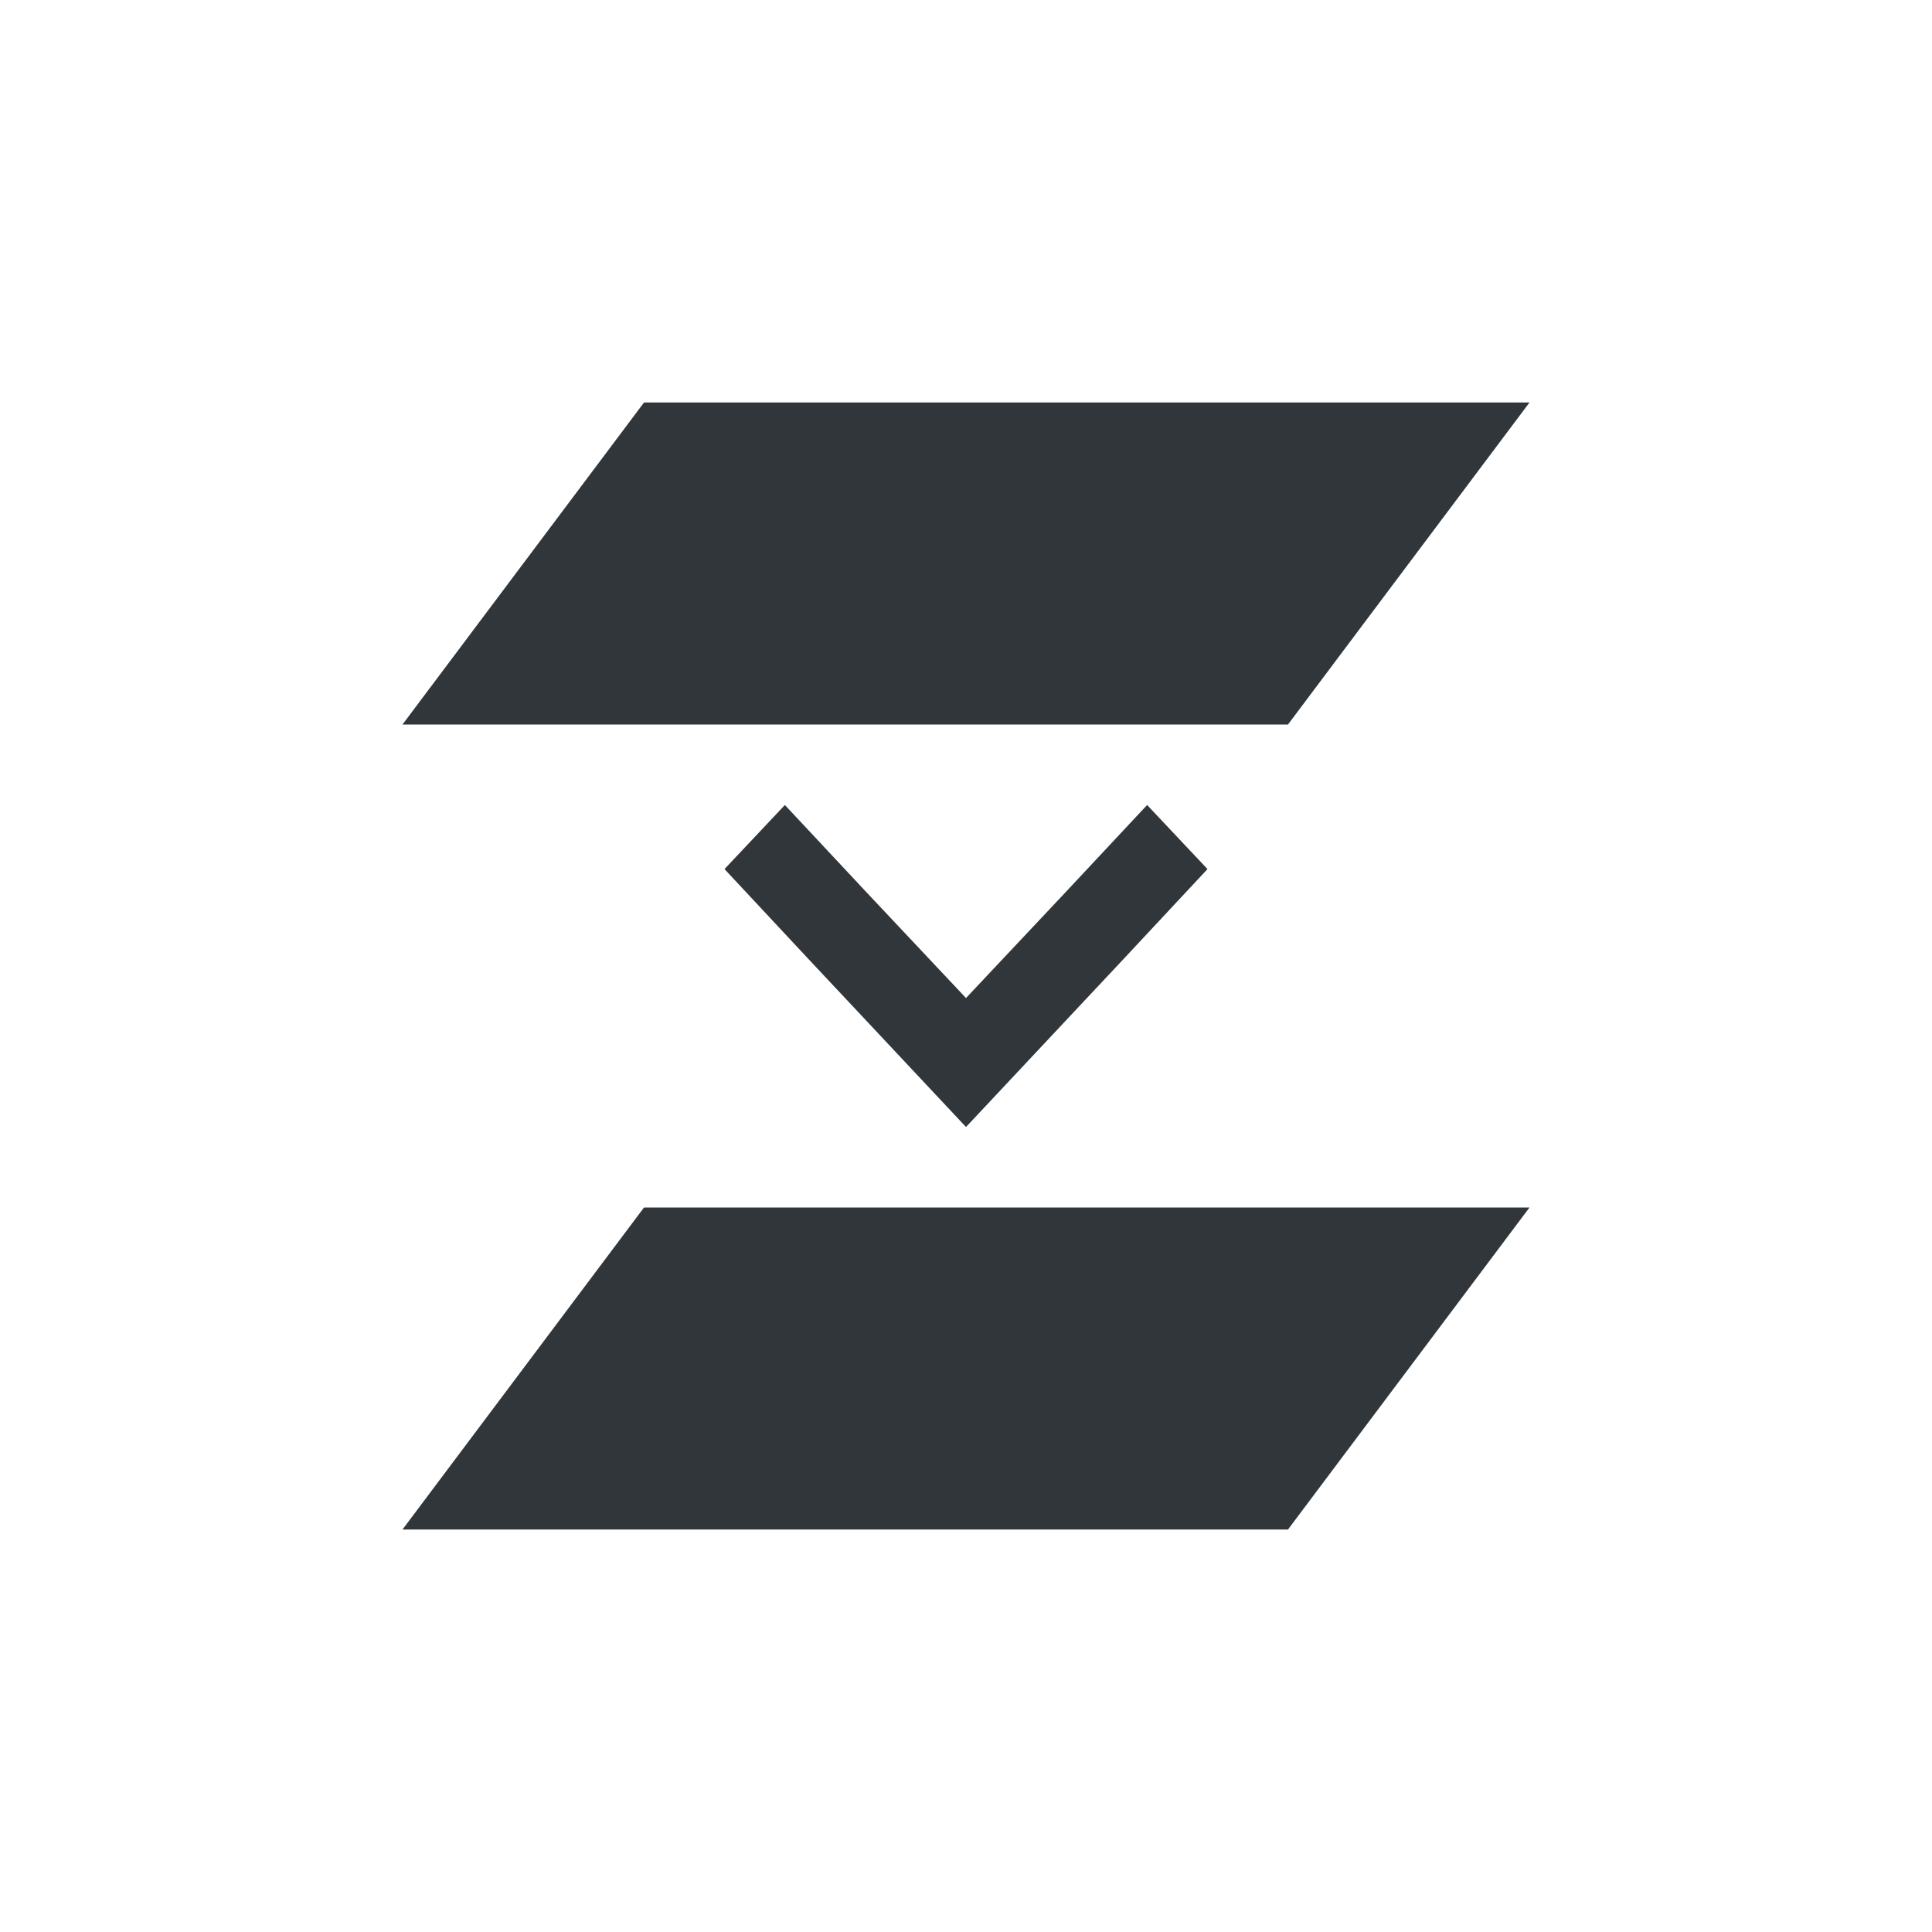 <svg xmlns="http://www.w3.org/2000/svg" width="12pt" height="12pt" version="1.1" viewBox="0 0 12 12">
 <g>
  <path style="fill:rgb(19.216%,21.176%,23.137%)" d="M 4 2.5 L 2.5 4.5 L 8 4.5 L 9.5 2.5 Z M 4.875 5 L 4.5 5.398 L 5.004 5.938 L 6 7 L 6.996 5.938 L 7.5 5.398 L 7.125 5 L 6.621 5.539 L 6 6.199 L 5.379 5.539 Z M 4 7.5 L 2.5 9.5 L 8 9.5 L 9.5 7.5 Z M 4 7.5"/>
 </g>
</svg>
